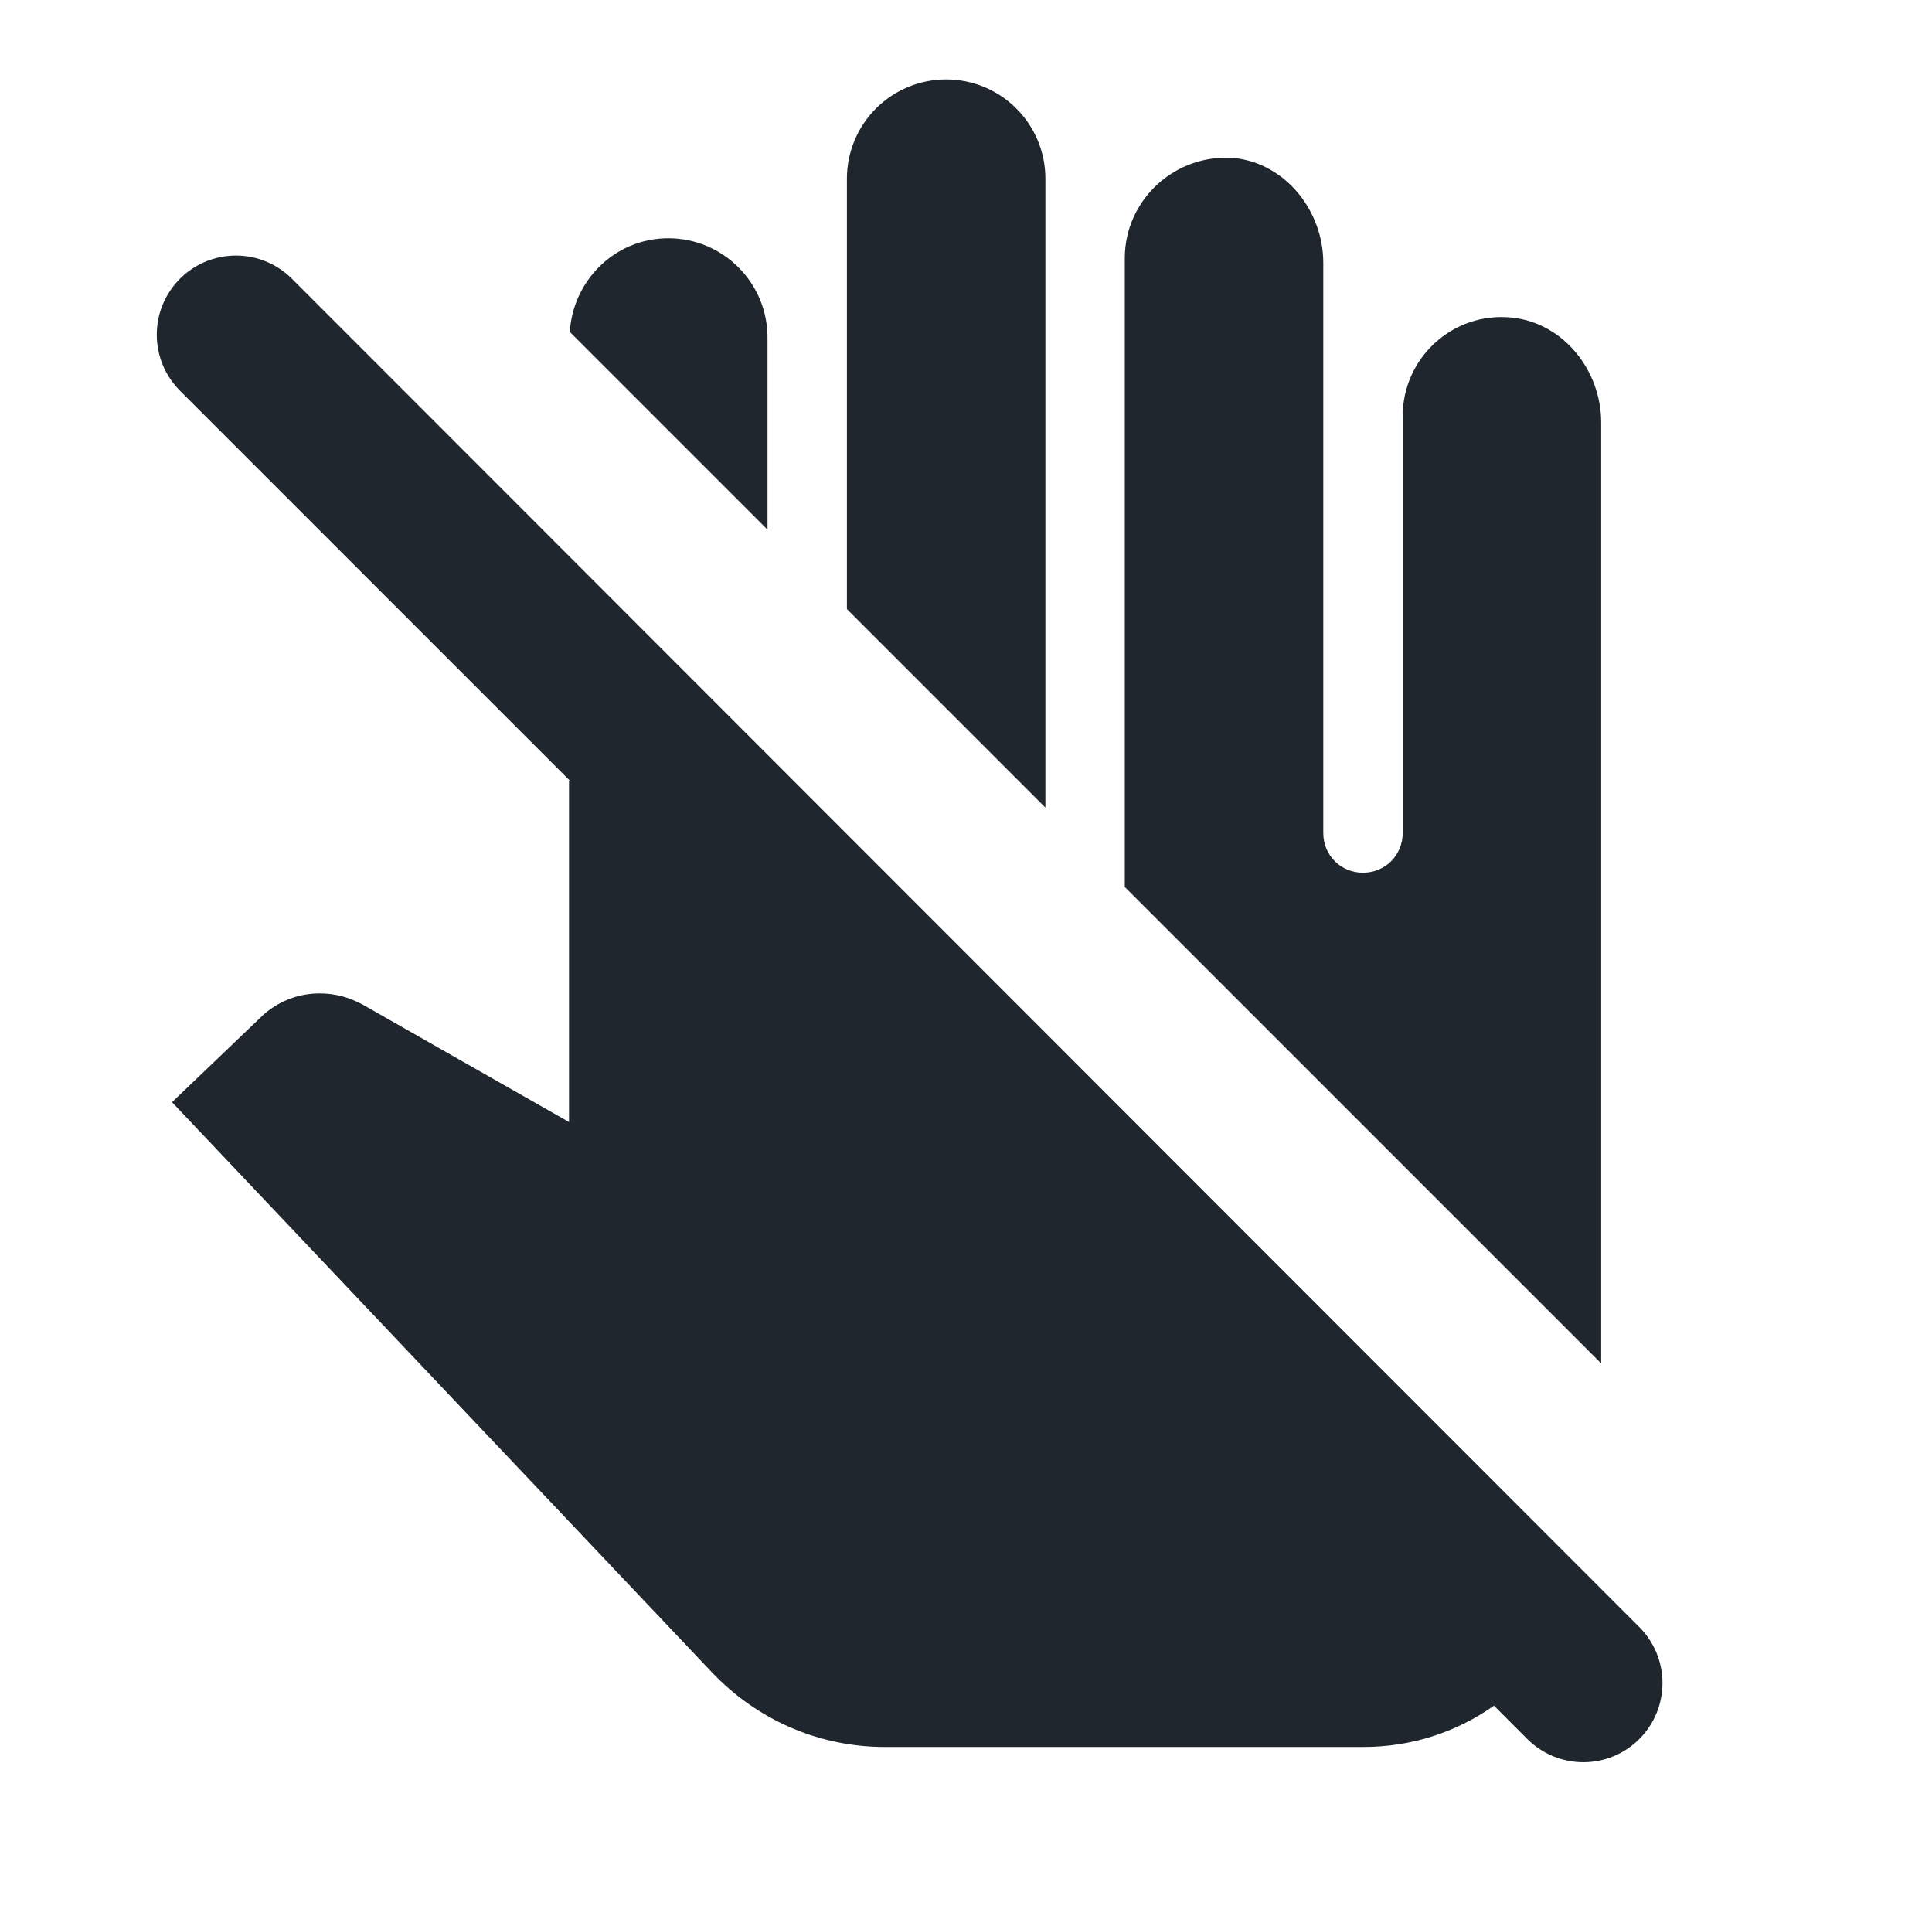 <svg width="73" height="72" viewBox="0 0 73 72" fill="none" xmlns="http://www.w3.org/2000/svg">
<path d="M39.5 30.51L32 23.01V6.75C32 5.755 32.395 4.802 33.098 4.098C33.801 3.395 34.755 3 35.75 3C36.745 3 37.698 3.395 38.401 4.098C39.105 4.802 39.5 5.755 39.5 6.75V30.51ZM60.5 15.96C60.5 14.01 59.09 12.21 57.14 12C54.89 11.76 53 13.53 53 15.72V31.47C53 32.31 52.34 32.97 51.5 32.97C50.66 32.97 50 32.31 50 31.47V9.93C50 7.98 48.59 6.18 46.64 5.97C44.39 5.79 42.5 7.56 42.5 9.75V33.51L60.5 51.51V15.96ZM29 12.75C29 10.68 27.32 9 25.25 9C23.24 9 21.65 10.59 21.53 12.54L29 20.01V12.75ZM51.5 66C53.36 66 55.04 65.43 56.45 64.44L56.39 64.38L57.71 65.7C58.271 66.261 59.032 66.576 59.825 66.576C60.618 66.576 61.379 66.261 61.94 65.7C62.501 65.139 62.816 64.378 62.816 63.585C62.816 62.792 62.501 62.031 61.94 61.47L11.03 10.53C10.469 9.969 9.708 9.654 8.915 9.654C8.122 9.654 7.361 9.969 6.8 10.53C6.239 11.091 5.924 11.852 5.924 12.645C5.924 13.438 6.239 14.199 6.8 14.76L21.56 29.52L21.5 29.49V42.39L13.7 37.95C13.19 37.68 12.68 37.53 12.08 37.53C11.3 37.53 10.58 37.8 9.98 38.31L6.5 41.64L26.9 63.18C28.61 64.98 30.95 66 33.44 66H51.5Z" fill="#1F262E"/>
</svg>
